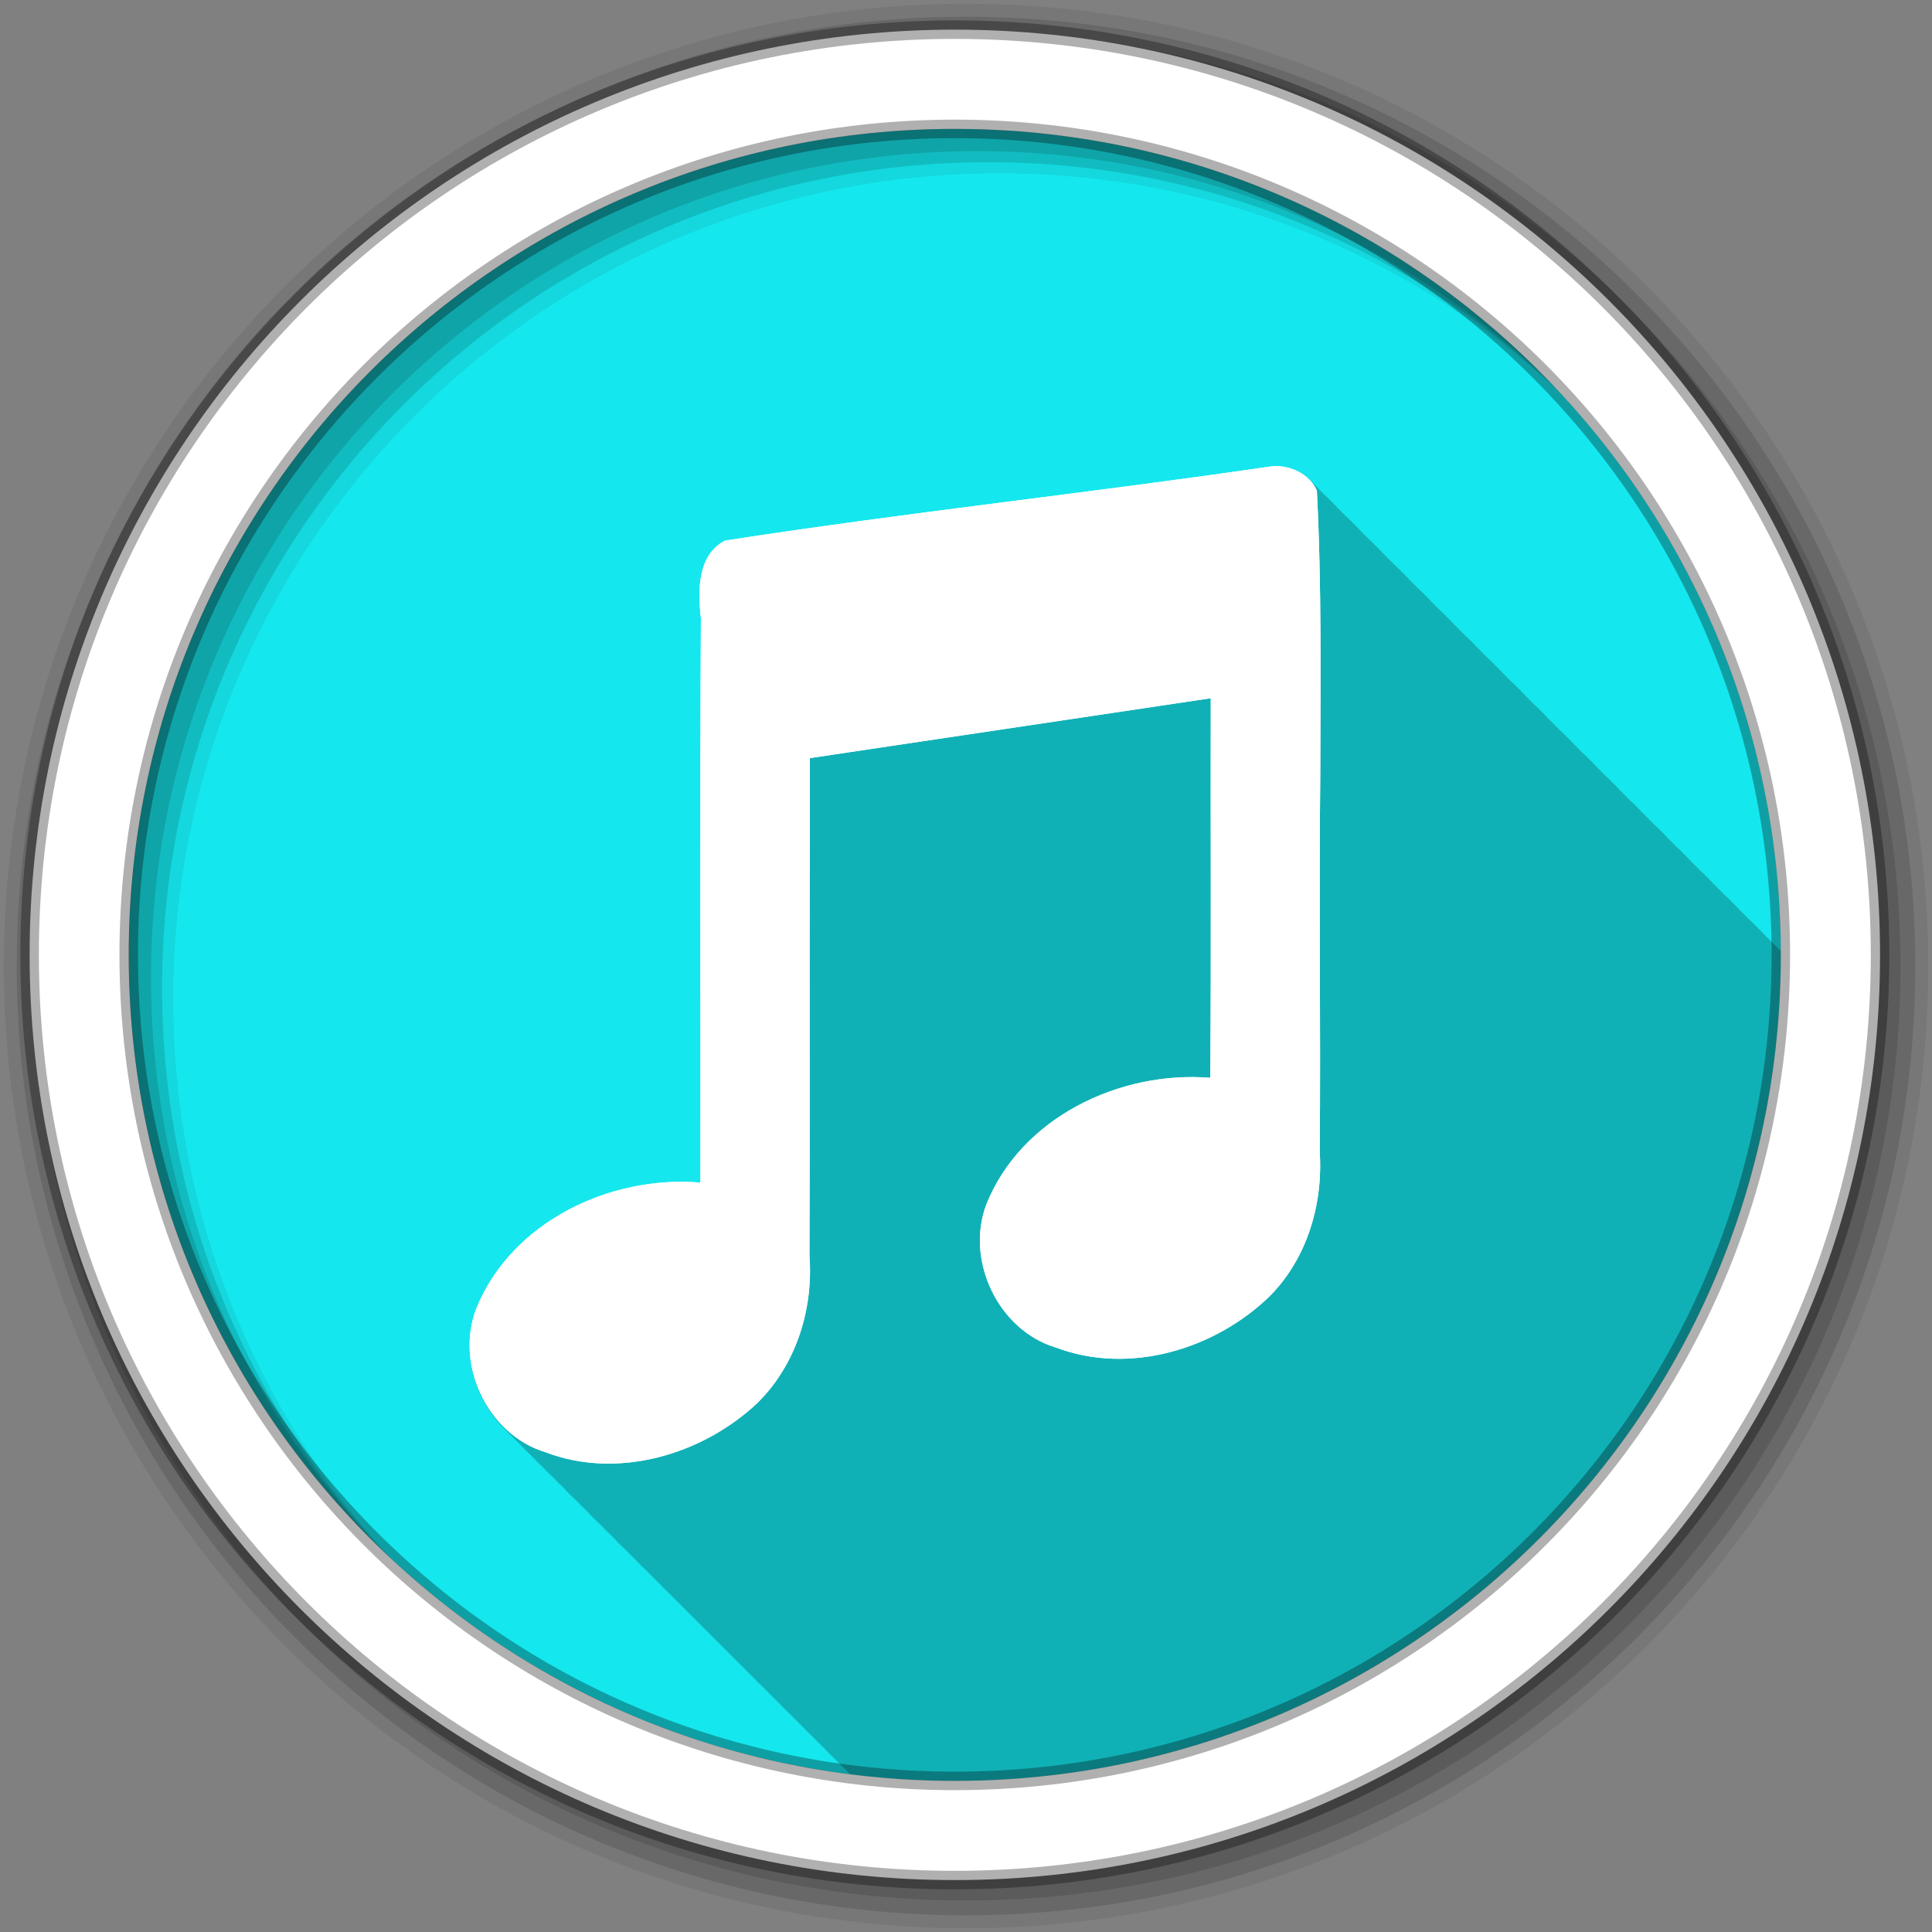 <?xml version="1.0" encoding="UTF-8" standalone="no"?>
<svg xmlns="http://www.w3.org/2000/svg" height="512" viewBox="0 0 512 512" width="512" version="1.1" xmlns:xlink="http://www.w3.org/1999/xlink">
 <rect x="0" y="0" width="512" height="512" fill="#808080" stroke="none"/>
 <path id="path4" d="m471.95 253.05c0 120.9-98.01 218.9-218.9 218.9-120.9 0-218.9-98.01-218.9-218.9 0-120.9 98.01-218.9 218.9-218.9 120.9 0 218.9 98.01 218.9 218.9" fill-rule="evenodd" fill="#15E7EE"/>
 <path id="path6" fill-opacity="0.235" d="m338.31 123.75c-0.295-0.001-0.582 0.011-0.875 0.031-48.32 7.092-96.93 12.249-145.19 19.719-7.413 3.825-7.219 13.419-6.406 20.563-0.297 49.898-0.048 99.79-0.125 149.69-23.87-2.025-49.948 10.316-59.34 33.13-4.394 11.01-0.778 24.1 7.625 32.09 0.108 0.113 0.203 0.232 0.313 0.344 0.016 0.015 0.046 0.016 0.063 0.031 0.206 0.208 0.413 0.423 0.625 0.625 0.108 0.113 0.203 0.232 0.313 0.344 0.016 0.015 0.046 0.016 0.063 0.031 0.206 0.208 0.413 0.423 0.625 0.625 0.108 0.113 0.203 0.232 0.313 0.344 0.016 0.015 0.046 0.016 0.063 0.031 0.206 0.208 0.413 0.423 0.625 0.625 0.105 0.11 0.206 0.236 0.313 0.344 0.016 0.015 0.046 0.016 0.063 0.031 0.206 0.208 0.413 0.423 0.625 0.625 0.105 0.11 0.206 0.236 0.313 0.344 0.016 0.015 0.046 0.016 0.063 0.031 0.143 0.145 0.26 0.296 0.406 0.438 0.409 0.437 0.846 0.84 1.281 1.25 0.077 0.08 0.14 0.17 0.219 0.25 0.017 0.015 0.046 0.016 0.063 0.031 0.206 0.208 0.413 0.423 0.625 0.625 0.108 0.113 0.203 0.232 0.313 0.344 0.016 0.015 0.046 0.016 0.063 0.031 0.206 0.208 0.413 0.423 0.625 0.625 0.108 0.113 0.203 0.232 0.313 0.344 0.016 0.015 0.046 0.016 0.063 0.031 0.232 0.234 0.448 0.493 0.688 0.719 0.081 0.084 0.168 0.167 0.25 0.25 0.016 0.015 0.046 0.016 0.063 0.031 0.206 0.208 0.413 0.423 0.625 0.625 0.105 0.11 0.206 0.236 0.313 0.344 0.016 0.015 0.046 0.016 0.063 0.031 0.143 0.145 0.26 0.296 0.406 0.438 0.409 0.437 0.846 0.84 1.281 1.25 0.077 0.08 0.14 0.17 0.219 0.25 0.017 0.015 0.046 0.016 0.063 0.031 0.206 0.208 0.413 0.423 0.625 0.625 0.108 0.113 0.203 0.232 0.313 0.344 0.016 0.015 0.046 0.016 0.063 0.031 0.206 0.208 0.413 0.423 0.625 0.625 0.108 0.113 0.203 0.232 0.313 0.344 0.016 0.015 0.046 0.016 0.063 0.031 0.206 0.208 0.413 0.423 0.625 0.625 0.108 0.113 0.203 0.232 0.313 0.344 0.016 0.015 0.046 0.016 0.063 0.031 0.206 0.208 0.413 0.423 0.625 0.625 0.105 0.11 0.206 0.236 0.313 0.344 0.016 0.015 0.046 0.016 0.063 0.031 0.143 0.145 0.26 0.296 0.406 0.438 0.409 0.437 0.846 0.84 1.281 1.25 0.077 0.08 0.14 0.17 0.219 0.25 0.017 0.015 0.046 0.016 0.063 0.031 0.206 0.208 0.413 0.423 0.625 0.625 0.108 0.113 0.203 0.232 0.313 0.344 0.016 0.015 0.046 0.016 0.063 0.031 0.206 0.208 0.413 0.423 0.625 0.625 0.108 0.113 0.203 0.232 0.313 0.344 0.016 0.015 0.046 0.016 0.063 0.031 0.206 0.208 0.413 0.423 0.625 0.625 0.108 0.113 0.203 0.232 0.313 0.344 0.016 0.015 0.046 0.016 0.063 0.031 0.206 0.208 0.413 0.423 0.625 0.625 0.105 0.11 0.206 0.236 0.313 0.344 0.016 0.015 0.046 0.016 0.063 0.031 0.11 0.111 0.201 0.235 0.313 0.344 0.437 0.471 0.908 0.903 1.375 1.344 0.077 0.08 0.14 0.17 0.219 0.25 0.017 0.015 0.046 0.016 0.063 0.031 0.206 0.208 0.413 0.423 0.625 0.625 0.108 0.113 0.203 0.232 0.313 0.344 0.016 0.015 0.046 0.016 0.063 0.031 0.206 0.208 0.413 0.423 0.625 0.625 0.108 0.113 0.203 0.232 0.313 0.344 0.016 0.015 0.046 0.016 0.063 0.031 0.206 0.208 0.413 0.423 0.625 0.625 0.108 0.113 0.203 0.232 0.313 0.344 0.016 0.015 0.046 0.016 0.063 0.031 0.206 0.208 0.413 0.423 0.625 0.625 0.105 0.11 0.206 0.236 0.313 0.344 0.016 0.015 0.046 0.016 0.063 0.031 0.206 0.208 0.413 0.423 0.625 0.625 0.105 0.11 0.206 0.236 0.313 0.344 0.016 0.015 0.046 0.016 0.063 0.031 0.143 0.145 0.26 0.296 0.406 0.438 0.409 0.437 0.846 0.84 1.281 1.25 0.077 0.08 0.14 0.17 0.219 0.25 0.017 0.015 0.046 0.016 0.063 0.031 0.206 0.208 0.413 0.423 0.625 0.625 0.108 0.113 0.203 0.232 0.313 0.344 0.016 0.015 0.046 0.016 0.063 0.031 0.206 0.208 0.413 0.423 0.625 0.625 0.108 0.113 0.203 0.232 0.313 0.344 0.016 0.015 0.046 0.016 0.063 0.031 0.206 0.208 0.413 0.423 0.625 0.625 0.108 0.113 0.203 0.232 0.313 0.344 0.016 0.015 0.046 0.016 0.063 0.031 0.206 0.208 0.413 0.423 0.625 0.625 0.105 0.11 0.206 0.236 0.313 0.344 0.016 0.015 0.046 0.016 0.063 0.031 0.143 0.145 0.26 0.296 0.406 0.438 0.409 0.437 0.846 0.84 1.281 1.25 0.077 0.08 0.14 0.17 0.219 0.25 0.017 0.015 0.046 0.016 0.063 0.031 0.206 0.208 0.413 0.423 0.625 0.625 0.108 0.113 0.203 0.232 0.313 0.344 0.016 0.015 0.046 0.016 0.063 0.031 0.206 0.208 0.413 0.423 0.625 0.625 0.108 0.113 0.203 0.232 0.313 0.344 0.016 0.015 0.046 0.016 0.063 0.031 0.206 0.208 0.413 0.423 0.625 0.625 0.108 0.113 0.203 0.232 0.313 0.344 0.016 0.015 0.046 0.016 0.063 0.031 0.206 0.208 0.413 0.423 0.625 0.625 0.105 0.11 0.206 0.236 0.313 0.344 0.016 0.015 0.046 0.016 0.063 0.031 0.11 0.111 0.201 0.235 0.313 0.344 0.437 0.471 0.908 0.903 1.375 1.344 0.077 0.08 0.14 0.17 0.219 0.25 0.017 0.015 0.046 0.016 0.063 0.031 0.206 0.208 0.413 0.423 0.625 0.625 0.108 0.113 0.203 0.232 0.313 0.344 0.016 0.015 0.046 0.016 0.063 0.031 0.206 0.208 0.413 0.423 0.625 0.625 0.108 0.113 0.203 0.232 0.313 0.344 0.016 0.015 0.046 0.016 0.063 0.031 0.206 0.208 0.413 0.423 0.625 0.625 0.108 0.113 0.203 0.232 0.313 0.344 0.016 0.015 0.046 0.016 0.063 0.031 0.206 0.208 0.413 0.423 0.625 0.625 0.105 0.11 0.206 0.236 0.313 0.344 0.016 0.015 0.046 0.016 0.063 0.031 0.206 0.208 0.413 0.423 0.625 0.625 0.105 0.11 0.206 0.236 0.313 0.344 0.016 0.015 0.046 0.016 0.063 0.031 0.143 0.145 0.26 0.296 0.406 0.438 0.409 0.437 0.846 0.84 1.281 1.25 0.077 0.08 0.14 0.17 0.219 0.25 0.017 0.015 0.046 0.016 0.063 0.031 0.206 0.208 0.413 0.423 0.625 0.625 0.108 0.113 0.203 0.232 0.313 0.344 0.016 0.015 0.046 0.016 0.063 0.031 0.206 0.208 0.413 0.423 0.625 0.625 0.108 0.113 0.203 0.232 0.313 0.344 0.016 0.015 0.046 0.016 0.063 0.031 0.232 0.234 0.448 0.493 0.688 0.719 0.081 0.084 0.168 0.167 0.25 0.25 0.016 0.015 0.046 0.016 0.063 0.031 0.206 0.208 0.413 0.423 0.625 0.625 0.105 0.11 0.206 0.236 0.313 0.344 0.016 0.015 0.046 0.016 0.063 0.031 0.143 0.145 0.26 0.296 0.406 0.438 0.409 0.437 0.846 0.84 1.281 1.25 0.077 0.08 0.14 0.17 0.219 0.25 0.017 0.015 0.046 0.016 0.063 0.031 0.206 0.208 0.413 0.423 0.625 0.625 0.108 0.113 0.203 0.232 0.313 0.344 0.016 0.015 0.046 0.016 0.063 0.031 0.206 0.208 0.413 0.423 0.625 0.625 0.108 0.113 0.203 0.232 0.313 0.344 0.016 0.015 0.046 0.016 0.063 0.031 0.206 0.208 0.413 0.423 0.625 0.625 0.108 0.113 0.203 0.232 0.313 0.344 0.016 0.015 0.046 0.016 0.063 0.031 0.206 0.208 0.413 0.423 0.625 0.625 0.105 0.11 0.206 0.236 0.313 0.344 0.016 0.015 0.046 0.016 0.063 0.031 0.143 0.145 0.26 0.296 0.406 0.438 0.409 0.437 0.846 0.84 1.281 1.25 0.077 0.08 0.14 0.17 0.219 0.25 0.017 0.015 0.046 0.016 0.063 0.031 0.206 0.208 0.413 0.423 0.625 0.625 0.108 0.113 0.203 0.232 0.313 0.344 0.016 0.015 0.046 0.016 0.063 0.031 0.206 0.208 0.413 0.423 0.625 0.625 0.108 0.113 0.203 0.232 0.313 0.344 0.016 0.015 0.046 0.016 0.063 0.031 0.206 0.208 0.413 0.423 0.625 0.625 0.108 0.113 0.203 0.232 0.313 0.344 0.016 0.015 0.046 0.016 0.063 0.031 0.206 0.208 0.413 0.423 0.625 0.625 0.105 0.11 0.206 0.236 0.313 0.344 0.016 0.015 0.046 0.016 0.063 0.031 0.11 0.111 0.201 0.235 0.313 0.344 0.437 0.471 0.908 0.903 1.375 1.344 0.077 0.08 0.14 0.17 0.219 0.25 0.017 0.015 0.046 0.016 0.063 0.031 0.206 0.208 0.413 0.423 0.625 0.625 0.108 0.113 0.203 0.232 0.313 0.344 0.016 0.015 0.046 0.016 0.063 0.031 0.206 0.208 0.413 0.423 0.625 0.625 0.108 0.113 0.203 0.232 0.313 0.344 0.016 0.015 0.046 0.016 0.063 0.031 0.206 0.208 0.413 0.423 0.625 0.625 0.108 0.113 0.203 0.232 0.313 0.344 0.016 0.015 0.046 0.016 0.063 0.031 0.206 0.208 0.413 0.423 0.625 0.625 0.105 0.11 0.206 0.236 0.313 0.344 0.016 0.015 0.046 0.016 0.063 0.031 0.206 0.208 0.413 0.423 0.625 0.625 0.105 0.11 0.206 0.236 0.313 0.344 0.016 0.015 0.046 0.016 0.063 0.031 0.143 0.145 0.26 0.296 0.406 0.438 0.409 0.437 0.846 0.84 1.281 1.25 0.077 0.08 0.14 0.17 0.219 0.25 0.017 0.015 0.046 0.016 0.063 0.031 0.206 0.208 0.413 0.423 0.625 0.625 0.108 0.113 0.203 0.232 0.313 0.344 0.016 0.015 0.046 0.016 0.063 0.031 0.206 0.208 0.413 0.423 0.625 0.625 0.108 0.113 0.203 0.232 0.313 0.344 0.016 0.015 0.046 0.016 0.063 0.031 0.206 0.208 0.413 0.423 0.625 0.625 0.108 0.113 0.203 0.232 0.313 0.344 0.016 0.015 0.046 0.016 0.063 0.031 0.206 0.208 0.413 0.423 0.625 0.625 0.105 0.11 0.206 0.236 0.313 0.344 0.016 0.015 0.046 0.016 0.063 0.031 0.143 0.145 0.26 0.296 0.406 0.438 0.409 0.437 0.846 0.84 1.281 1.25 0.077 0.08 0.14 0.17 0.219 0.25 0.017 0.015 0.046 0.016 0.063 0.031 0.206 0.208 0.413 0.423 0.625 0.625 0.108 0.113 0.203 0.232 0.313 0.344 0.016 0.015 0.046 0.016 0.063 0.031 0.206 0.208 0.413 0.423 0.625 0.625 0.108 0.113 0.203 0.232 0.313 0.344 0.016 0.015 0.046 0.016 0.063 0.031 0.206 0.208 0.413 0.423 0.625 0.625 0.108 0.113 0.203 0.232 0.313 0.344 0.016 0.015 0.046 0.016 0.063 0.031 0.206 0.208 0.413 0.423 0.625 0.625 0.105 0.11 0.206 0.236 0.313 0.344 0.016 0.015 0.046 0.016 0.063 0.031 0.11 0.111 0.201 0.235 0.313 0.344 0.437 0.471 0.908 0.903 1.375 1.344 0.077 0.08 0.14 0.17 0.219 0.25 0.017 0.015 0.046 0.016 0.063 0.031 0.206 0.208 0.413 0.423 0.625 0.625 0.108 0.113 0.203 0.232 0.313 0.344 0.016 0.015 0.046 0.016 0.063 0.031 0.206 0.208 0.413 0.423 0.625 0.625 0.108 0.113 0.203 0.232 0.313 0.344 0.016 0.015 0.046 0.016 0.063 0.031 0.206 0.208 0.413 0.423 0.625 0.625 0.108 0.113 0.203 0.232 0.313 0.344 0.016 0.015 0.046 0.016 0.063 0.031 0.206 0.208 0.413 0.423 0.625 0.625 0.105 0.11 0.206 0.236 0.313 0.344 0.016 0.015 0.046 0.016 0.063 0.031 0.093 0.094 0.188 0.187 0.281 0.281 9.11 1.155 18.389 1.781 27.813 1.781 120.9 0 218.91-98.01 218.91-218.91 0-0.334 0.001-0.666 0-1-0.307-0.345-0.651-0.668-1-0.969-0.311-0.349-0.646-0.695-1-1-0.273-0.307-0.568-0.571-0.875-0.844-0.309-0.36-0.646-0.685-1-1-0.328-0.382-0.684-0.731-1.063-1.063-0.305-0.348-0.621-0.695-0.969-1-0.328-0.374-0.686-0.738-1.063-1.063-0.311-0.349-0.646-0.695-1-1-0.273-0.307-0.568-0.571-0.875-0.844-0.309-0.36-0.646-0.685-1-1-0.328-0.382-0.684-0.731-1.063-1.063-0.305-0.348-0.621-0.695-0.969-1-0.328-0.374-0.686-0.738-1.063-1.063-0.311-0.349-0.646-0.695-1-1-0.292-0.328-0.607-0.617-0.938-0.906-0.295-0.338-0.602-0.64-0.938-0.938-0.309-0.36-0.646-0.685-1-1-0.347-0.405-0.721-0.778-1.125-1.125-0.286-0.321-0.584-0.654-0.906-0.938-0.328-0.374-0.686-0.738-1.063-1.063-0.311-0.349-0.646-0.695-1-1-0.273-0.307-0.568-0.571-0.875-0.844-0.309-0.36-0.646-0.685-1-1-0.347-0.405-0.721-0.778-1.125-1.125-0.286-0.321-0.584-0.654-0.906-0.938-0.328-0.374-0.686-0.738-1.063-1.063-0.311-0.349-0.646-0.695-1-1-0.273-0.307-0.568-0.571-0.875-0.844-0.309-0.36-0.646-0.685-1-1-0.328-0.382-0.684-0.731-1.063-1.063-0.305-0.348-0.621-0.695-0.969-1-0.328-0.374-0.686-0.738-1.063-1.063-0.311-0.349-0.646-0.695-1-1-0.293-0.329-0.606-0.616-0.938-0.906-0.295-0.338-0.602-0.64-0.938-0.938-0.309-0.36-0.646-0.685-1-1-0.347-0.405-0.721-0.778-1.125-1.125-0.31-0.347-0.616-0.697-0.969-1-0.311-0.349-0.646-0.695-1-1-0.308-0.346-0.649-0.666-1-0.969-0.278-0.313-0.562-0.597-0.875-0.875-0.309-0.36-0.646-0.685-1-1-0.347-0.405-0.721-0.778-1.125-1.125-0.286-0.321-0.584-0.654-0.906-0.938-0.328-0.374-0.686-0.738-1.063-1.063-0.311-0.349-0.646-0.695-1-1-0.273-0.307-0.568-0.571-0.875-0.844-0.309-0.36-0.646-0.685-1-1-0.328-0.382-0.684-0.731-1.063-1.063-0.305-0.348-0.621-0.695-0.969-1-0.328-0.374-0.686-0.738-1.063-1.063-0.311-0.349-0.646-0.695-1-1-0.273-0.307-0.568-0.571-0.875-0.844-0.309-0.36-0.646-0.685-1-1-0.328-0.382-0.684-0.731-1.063-1.063-0.305-0.348-0.621-0.695-0.969-1-0.328-0.374-0.686-0.738-1.063-1.063-0.311-0.349-0.646-0.695-1-1-0.292-0.328-0.607-0.617-0.938-0.906-0.295-0.338-0.602-0.64-0.938-0.938-0.309-0.36-0.646-0.685-1-1-0.347-0.405-0.721-0.778-1.125-1.125-0.286-0.321-0.584-0.654-0.906-0.938-0.328-0.374-0.686-0.738-1.063-1.063-0.311-0.349-0.646-0.695-1-1-0.273-0.307-0.568-0.571-0.875-0.844-0.309-0.36-0.646-0.685-1-1-0.347-0.405-0.721-0.778-1.125-1.125-0.286-0.321-0.584-0.654-0.906-0.938-0.328-0.374-0.686-0.738-1.063-1.063-0.311-0.349-0.646-0.695-1-1-0.273-0.307-0.568-0.571-0.875-0.844-0.309-0.36-0.646-0.685-1-1-0.328-0.382-0.684-0.731-1.063-1.063-0.305-0.348-0.621-0.695-0.969-1-0.328-0.374-0.686-0.738-1.063-1.063-0.311-0.349-0.646-0.695-1-1-0.293-0.329-0.606-0.616-0.938-0.906-0.295-0.338-0.602-0.64-0.938-0.938-0.309-0.36-0.646-0.685-1-1-0.347-0.405-0.721-0.778-1.125-1.125-0.31-0.347-0.616-0.697-0.969-1-0.311-0.349-0.646-0.695-1-1-0.308-0.346-0.649-0.666-1-0.969-0.278-0.313-0.562-0.597-0.875-0.875-0.309-0.36-0.646-0.685-1-1-0.347-0.405-0.721-0.778-1.125-1.125-0.286-0.321-0.584-0.654-0.906-0.938-0.328-0.374-0.686-0.738-1.063-1.063-0.311-0.349-0.646-0.695-1-1-0.273-0.307-0.568-0.571-0.875-0.844-0.309-0.36-0.646-0.685-1-1-0.328-0.382-0.684-0.731-1.063-1.063-0.305-0.348-0.621-0.695-0.969-1-0.328-0.374-0.686-0.738-1.063-1.063-0.311-0.349-0.646-0.695-1-1-0.273-0.307-0.568-0.571-0.875-0.844-0.309-0.36-0.646-0.685-1-1-0.328-0.382-0.684-0.731-1.063-1.063-0.305-0.348-0.621-0.695-0.969-1-0.328-0.374-0.686-0.738-1.063-1.063-0.311-0.349-0.646-0.695-1-1-0.292-0.328-0.607-0.617-0.938-0.906-0.295-0.338-0.602-0.64-0.938-0.938-0.309-0.36-0.646-0.685-1-1-0.347-0.405-0.721-0.778-1.125-1.125-0.286-0.321-0.584-0.654-0.906-0.938-0.328-0.374-0.686-0.738-1.063-1.063-0.311-0.349-0.646-0.695-1-1-0.273-0.307-0.568-0.571-0.875-0.844-0.309-0.36-0.646-0.685-1-1-0.347-0.405-0.721-0.778-1.125-1.125-0.286-0.321-0.584-0.654-0.906-0.938-0.328-0.374-0.686-0.738-1.063-1.063-0.311-0.349-0.646-0.695-1-1-0.273-0.307-0.568-0.571-0.875-0.844-0.309-0.36-0.646-0.685-1-1-0.328-0.382-0.684-0.731-1.063-1.063-0.305-0.348-0.621-0.695-0.969-1-0.328-0.374-0.686-0.738-1.063-1.063-0.311-0.349-0.646-0.695-1-1-0.293-0.329-0.606-0.616-0.938-0.906-0.295-0.338-0.602-0.64-0.938-0.938-0.309-0.36-0.646-0.685-1-1-0.347-0.405-0.721-0.778-1.125-1.125-2.278-2.554-5.788-3.961-9.219-3.969"/>
 <g id="g8" fill-rule="evenodd">
  <path id="path10" fill-opacity="0.067" d="m256 1c-140.83 0-255 114.17-255 255s114.17 255 255 255 255-114.17 255-255-114.17-255-255-255m8.827 44.931c120.9 0 218.9 98 218.9 218.9s-98 218.9-218.9 218.9-218.93-98-218.93-218.9 98.03-218.9 218.93-218.9"/>
  <g id="g12" fill-opacity="0.129">
   <path id="path14" d="m256 4.433c-138.94 0-251.57 112.63-251.57 251.57s112.63 251.57 251.57 251.57 251.57-112.63 251.57-251.57-112.63-251.57-251.57-251.57m5.885 38.556c120.9 0 218.9 98 218.9 218.9s-98 218.9-218.9 218.9-218.93-98-218.93-218.9 98.03-218.9 218.93-218.9"/>
   <path id="path16" d="m256 8.356c-136.77 0-247.64 110.87-247.64 247.64s110.87 247.64 247.64 247.64 247.64-110.87 247.64-247.64-110.87-247.64-247.64-247.64m2.942 31.691c120.9 0 218.9 98 218.9 218.9s-98 218.9-218.9 218.9-218.93-98-218.93-218.9 98.03-218.9 218.93-218.9"/>
  </g>
  <path id="path18" d="m253.04 7.859c-135.42 0-245.19 109.78-245.19 245.19 0 135.42 109.78 245.19 245.19 245.19 135.42 0 245.19-109.78 245.19-245.19 0-135.42-109.78-245.19-245.19-245.19zm0 26.297c120.9 0 218.9 98 218.9 218.9s-98 218.9-218.9 218.9-218.93-98-218.93-218.9 98.03-218.9 218.93-218.9z" stroke-opacity="0.31" stroke="#000" stroke-width="4.904" fill="#fff"/>
 </g>
 <g id="g66" transform="matrix(.945 0 0 .945 2.01 -490.15)" fill="#fff">
  <path id="0" d="m425.66 22.531c-81.89 12.02-164.29 20.778-246.06 33.438-12.563 6.481-12.221 22.737-10.844 34.844-0.503 84.56-0.089 169.12-0.219 253.69-40.453-3.432-84.64 17.502-100.56 56.16-10.08 25.25 4.72 57.04 30.844 64.969 32.435 12.47 70.52 1.197 95.22-22 17.412-17.1 25.282-42.05 23.5-66.16 0.263-62.61-0.071-125.23 0.156-187.84v-35.906l180.19-26.906c-0.139 56.861 0.251 113.73-0.219 170.59-40.64-3.331-85.11 17.891-100.66 56.969-9.478 25.15 5.39 56.49 31.31 64.25 33.08 12.492 71.67 0.757 96.28-23.313 16.632-16.913 23.795-41.21 22.25-64.59 0.506-56.5-0.385-113 0.25-169.5 0.082-42.567 0.657-85.26-1.531-127.75-3.354-7.504-11.959-11.48-19.906-10.938" fill="#fff" transform="matrix(.624 0 0 .624 89.13 635.35)"/>
  <use id="use69" xlink:href="#0" height="1" width="1"/>
 </g>
</svg>
